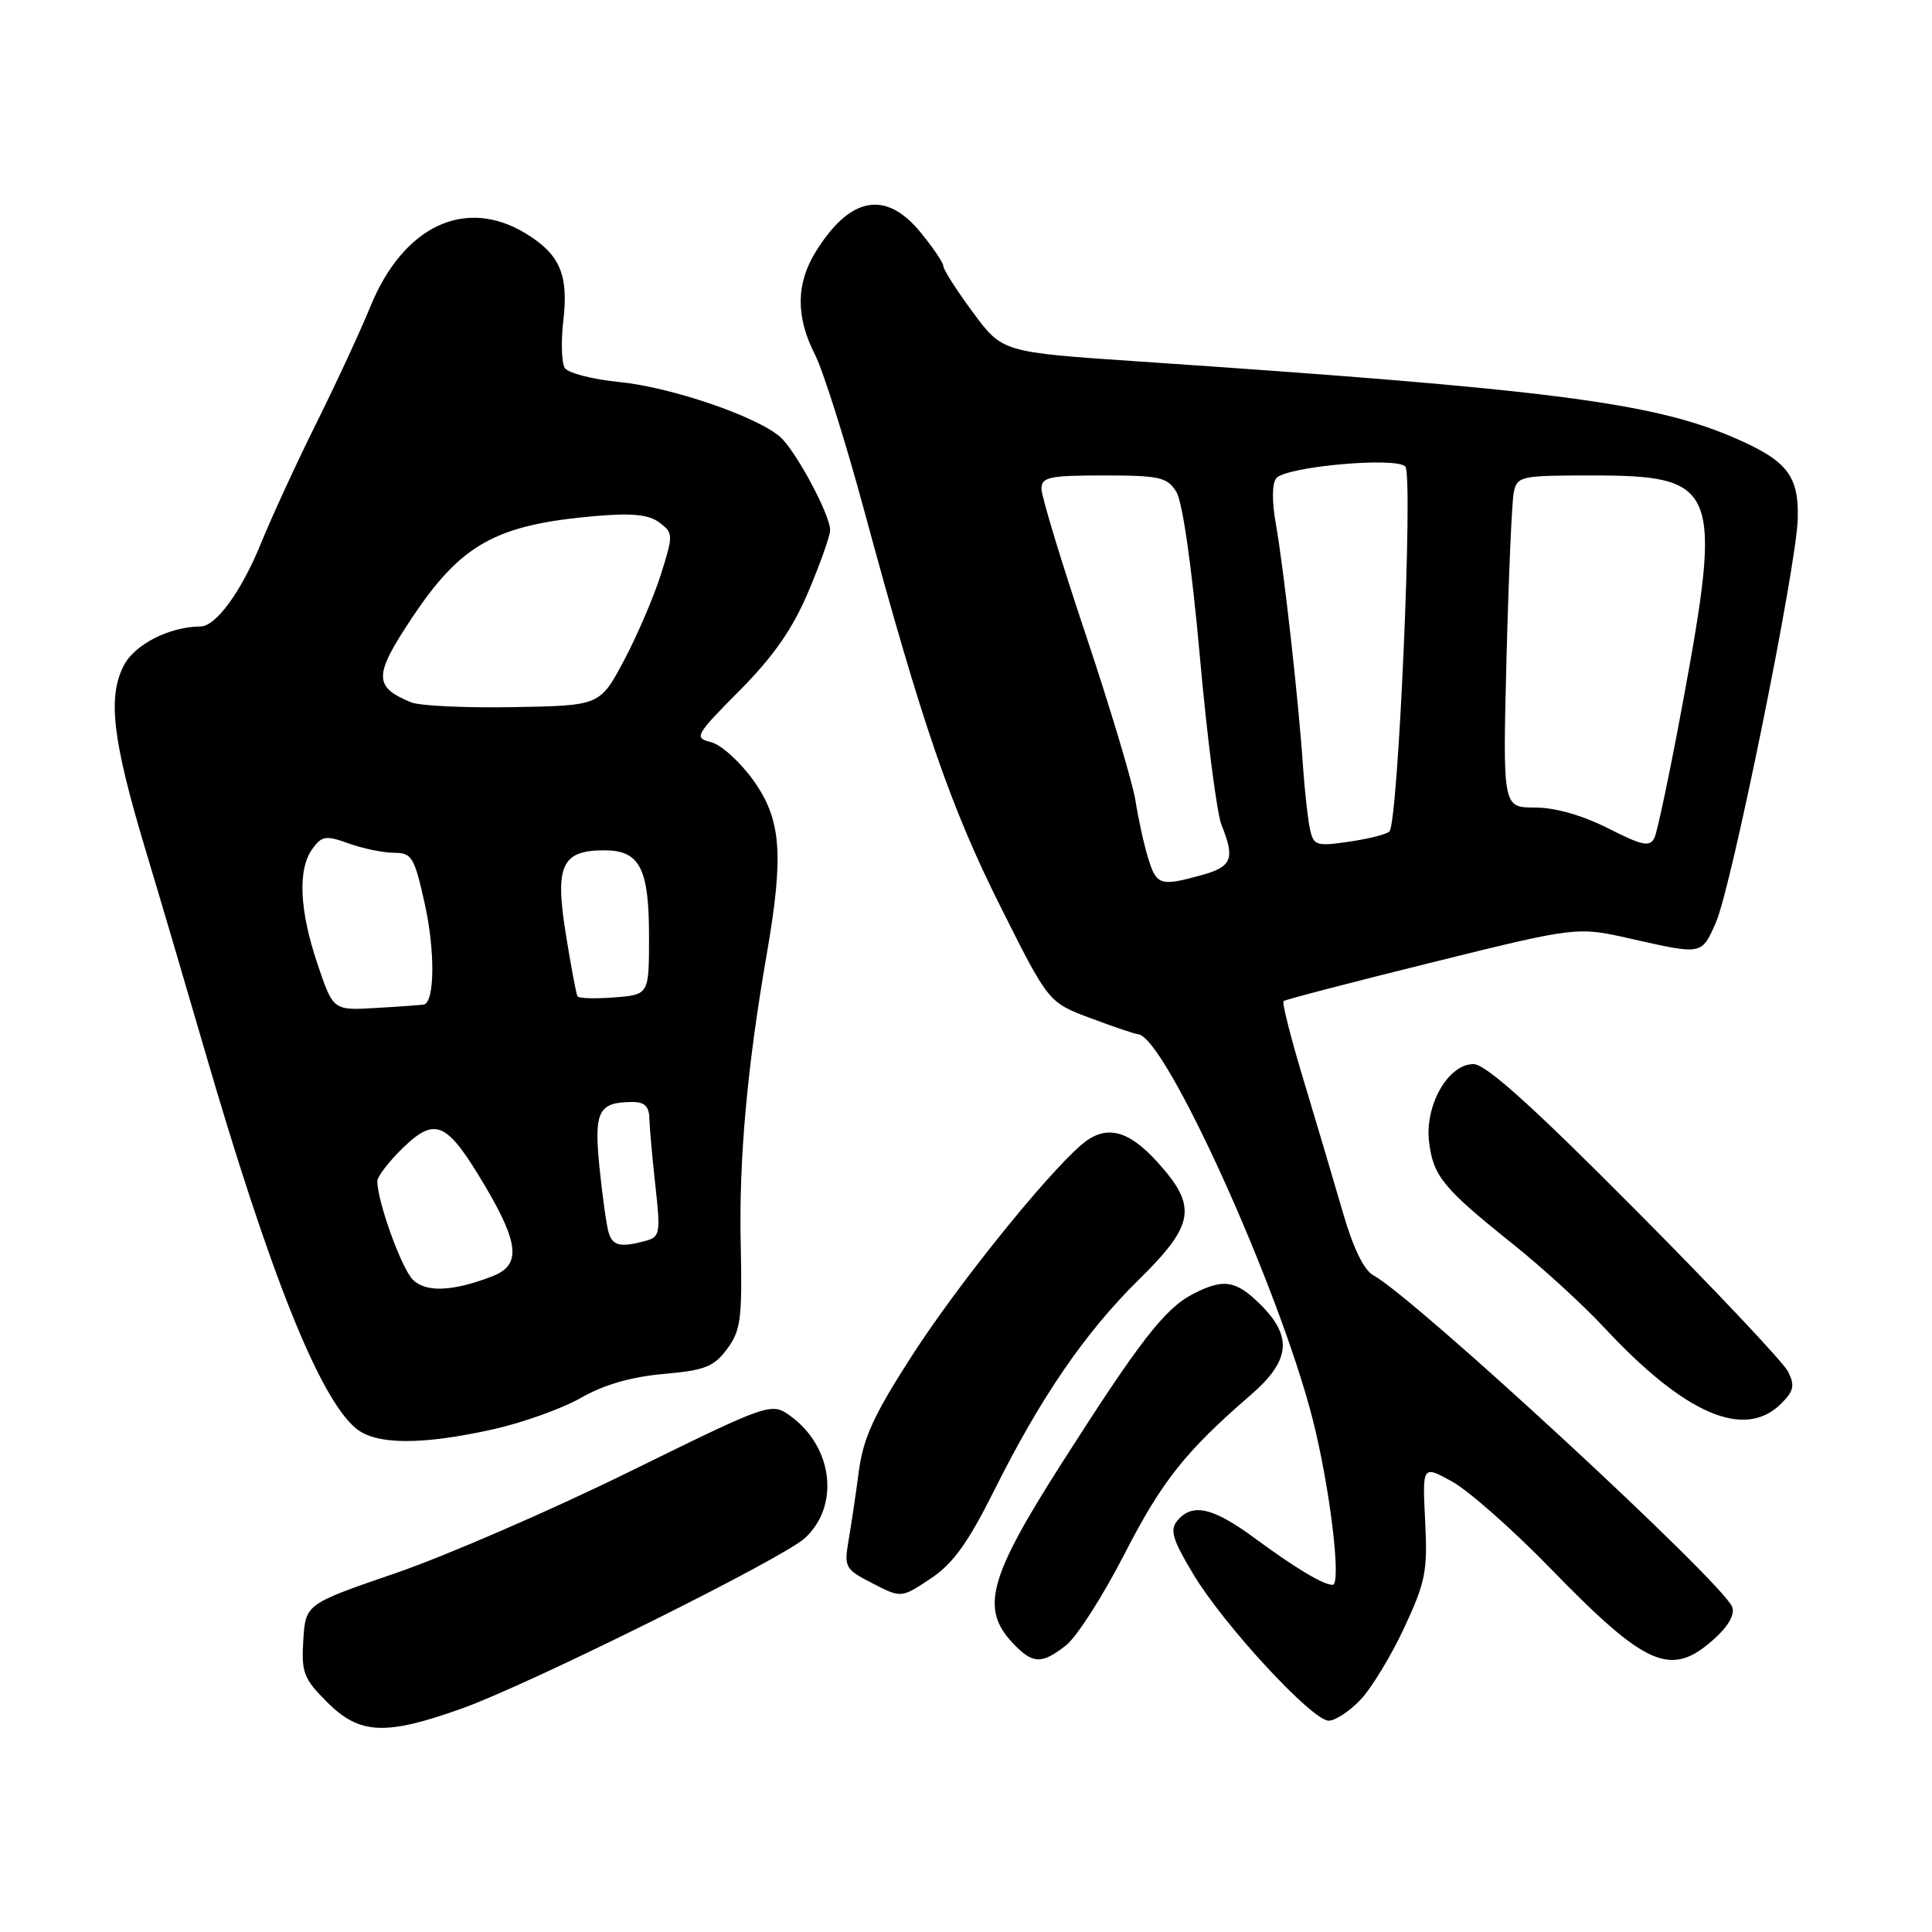 <?xml version="1.0" encoding="UTF-8" standalone="no"?>
<!DOCTYPE svg PUBLIC "-//W3C//DTD SVG 1.1//EN" "http://www.w3.org/Graphics/SVG/1.1/DTD/svg11.dtd" >
<svg xmlns="http://www.w3.org/2000/svg" xmlns:xlink="http://www.w3.org/1999/xlink" version="1.1" viewBox="0 0 256 256">
 <g >
 <path fill="currentColor"
d=" M 61.19 226.39 C 70.15 223.19 103.69 206.53 106.65 203.81 C 111.27 199.57 110.40 191.83 104.86 187.72 C 102.21 185.77 102.21 185.77 83.36 195.03 C 72.99 200.13 59.10 206.15 52.50 208.42 C 40.50 212.54 40.50 212.54 40.19 217.31 C 39.92 221.62 40.23 222.43 43.34 225.54 C 47.65 229.85 51.04 230.01 61.19 226.39 Z  M 180.25 225.25 C 181.70 223.74 184.31 219.45 186.05 215.72 C 188.89 209.63 189.18 208.19 188.84 201.54 C 188.47 194.14 188.47 194.14 192.42 196.32 C 194.60 197.52 200.46 202.70 205.44 207.82 C 218.12 220.87 221.39 222.30 227.05 217.25 C 229.02 215.49 229.91 213.93 229.52 212.92 C 228.28 209.69 187.34 171.86 181.98 168.99 C 180.74 168.32 179.30 165.37 177.96 160.73 C 176.81 156.75 174.47 148.89 172.77 143.25 C 171.06 137.61 169.85 132.84 170.08 132.65 C 170.31 132.45 179.15 130.15 189.73 127.53 C 208.96 122.77 208.96 122.77 216.10 124.39 C 225.59 126.53 225.45 126.56 227.36 122.25 C 229.43 117.58 238.03 75.20 238.21 68.77 C 238.37 63.00 236.81 61.03 229.71 57.97 C 218.88 53.31 205.03 51.55 150.66 47.88 C 132.82 46.67 132.82 46.67 128.91 41.38 C 126.76 38.47 125.00 35.72 125.00 35.27 C 125.00 34.82 123.62 32.78 121.93 30.73 C 117.33 25.15 112.61 26.05 108.08 33.37 C 105.47 37.60 105.44 41.98 107.98 46.97 C 109.07 49.10 112.01 58.42 114.52 67.68 C 122.18 95.98 125.94 106.91 132.57 120.13 C 138.93 132.83 138.93 132.83 144.50 134.91 C 147.57 136.06 150.40 137.02 150.79 137.04 C 154.34 137.23 169.43 170.46 173.92 188.00 C 176.21 196.94 177.79 210.00 176.58 210.00 C 175.34 210.00 171.67 207.80 166.29 203.84 C 160.72 199.73 157.99 199.11 156.00 201.50 C 154.98 202.73 155.36 204.00 158.13 208.61 C 162.18 215.36 173.87 228.00 176.06 228.00 C 176.92 228.00 178.81 226.76 180.25 225.25 Z  M 141.27 218.00 C 142.67 216.90 146.13 211.50 148.96 205.99 C 153.97 196.23 157.05 192.35 165.75 184.82 C 170.95 180.32 171.30 177.15 167.08 172.92 C 163.78 169.63 162.14 169.36 158.06 171.47 C 154.34 173.39 151.01 177.69 140.60 194.02 C 131.03 209.02 129.91 213.15 134.17 217.69 C 136.84 220.52 138.01 220.57 141.27 218.00 Z  M 131.70 197.56 C 137.93 185.09 143.78 176.57 150.93 169.53 C 158.31 162.27 158.69 159.87 153.38 154.00 C 149.41 149.61 146.43 148.95 143.22 151.75 C 138.39 155.96 126.87 170.30 120.96 179.45 C 115.82 187.41 114.39 190.51 113.80 194.95 C 113.40 198.00 112.78 202.15 112.43 204.17 C 111.83 207.66 112.00 207.95 115.61 209.80 C 119.41 211.76 119.41 211.76 123.29 209.19 C 126.26 207.22 128.23 204.50 131.70 197.56 Z  M 65.30 189.40 C 69.26 188.52 74.53 186.63 77.00 185.21 C 80.00 183.49 83.64 182.44 87.90 182.06 C 93.38 181.58 94.59 181.11 96.34 178.75 C 98.16 176.31 98.36 174.75 98.15 164.84 C 97.90 153.62 99.00 141.38 101.60 126.42 C 103.89 113.20 103.53 108.57 99.81 103.38 C 98.06 100.94 95.54 98.67 94.22 98.34 C 91.93 97.76 92.10 97.45 98.03 91.47 C 102.54 86.92 105.03 83.33 107.12 78.38 C 108.71 74.63 110.00 70.97 110.00 70.25 C 110.00 68.20 105.42 59.68 103.36 57.88 C 100.23 55.16 88.86 51.28 82.06 50.62 C 78.51 50.27 75.26 49.43 74.83 48.75 C 74.41 48.06 74.32 45.21 74.65 42.41 C 75.35 36.39 74.17 33.69 69.69 30.95 C 61.66 26.05 53.44 29.92 49.06 40.66 C 47.75 43.87 44.54 50.81 41.92 56.07 C 39.30 61.33 36.00 68.51 34.57 72.02 C 31.99 78.36 28.62 82.99 26.58 83.01 C 22.48 83.03 17.86 85.37 16.41 88.17 C 14.24 92.37 14.90 98.01 19.25 112.50 C 21.24 119.10 24.74 130.98 27.04 138.89 C 35.71 168.71 42.28 185.16 47.14 189.25 C 49.77 191.46 55.80 191.51 65.30 189.40 Z  M 236.02 185.98 C 237.70 184.30 237.85 183.57 236.92 181.73 C 236.30 180.50 227.18 170.84 216.65 160.25 C 202.99 146.50 196.87 141.00 195.24 141.00 C 191.88 141.00 188.77 146.46 189.36 151.33 C 189.92 155.86 191.23 157.46 200.50 164.87 C 204.35 167.95 209.75 172.89 212.50 175.84 C 223.26 187.42 231.17 190.83 236.02 185.98 Z  M 152.15 113.75 C 151.59 111.96 150.84 108.55 150.47 106.16 C 150.10 103.77 147.14 93.89 143.90 84.19 C 140.65 74.50 138.00 65.76 138.00 64.78 C 138.00 63.22 139.00 63.00 146.26 63.00 C 153.65 63.00 154.66 63.23 155.87 65.17 C 156.69 66.48 157.92 75.09 158.98 86.92 C 159.94 97.69 161.24 107.77 161.86 109.32 C 163.66 113.78 163.25 114.84 159.25 115.95 C 153.75 117.47 153.25 117.32 152.15 113.75 Z  M 213.07 109.75 C 209.67 108.03 206.05 107.00 203.38 107.00 C 199.12 107.00 199.12 107.00 199.62 87.25 C 199.90 76.39 200.33 66.49 200.58 65.25 C 201.02 63.10 201.48 63.00 210.88 63.00 C 227.66 63.00 228.26 64.50 222.98 93.11 C 221.31 102.13 219.62 110.17 219.23 111.00 C 218.61 112.27 217.67 112.08 213.07 109.75 Z  M 173.58 109.86 C 173.29 108.56 172.88 104.80 172.65 101.50 C 172.07 92.83 170.10 75.32 169.07 69.50 C 168.52 66.45 168.54 64.06 169.12 63.36 C 170.39 61.83 184.91 60.51 186.21 61.81 C 187.28 62.88 185.28 108.90 184.11 110.17 C 183.78 110.53 181.38 111.15 178.80 111.52 C 174.41 112.17 174.06 112.05 173.58 109.86 Z  M 54.70 169.56 C 53.19 168.05 50.00 159.19 50.00 156.51 C 50.00 155.90 51.53 153.91 53.39 152.10 C 57.71 147.92 59.22 148.62 64.26 157.13 C 68.81 164.82 69.04 167.65 65.25 169.11 C 60.00 171.14 56.43 171.29 54.70 169.56 Z  M 80.63 163.25 C 80.35 162.29 79.81 158.41 79.43 154.64 C 78.69 147.24 79.29 146.05 83.75 146.02 C 85.41 146.00 86.01 146.59 86.05 148.25 C 86.08 149.49 86.44 153.51 86.85 157.19 C 87.54 163.40 87.45 163.91 85.55 164.42 C 82.17 165.33 81.16 165.09 80.63 163.25 Z  M 42.08 127.76 C 39.66 120.60 39.42 115.17 41.41 112.46 C 42.66 110.74 43.19 110.67 46.23 111.77 C 48.11 112.44 50.80 113.00 52.21 113.00 C 54.57 113.00 54.91 113.56 56.28 119.75 C 57.68 126.04 57.60 132.86 56.14 133.11 C 55.79 133.17 52.95 133.38 49.83 133.56 C 44.15 133.90 44.15 133.90 42.08 127.76 Z  M 76.52 132.01 C 76.35 131.73 75.65 127.98 74.96 123.68 C 73.51 114.66 74.44 112.67 80.09 112.67 C 84.77 112.67 86.00 115.05 86.00 124.09 C 86.00 131.80 86.00 131.80 81.41 132.16 C 78.89 132.36 76.69 132.30 76.52 132.01 Z  M 54.47 93.06 C 49.49 91.01 49.50 89.52 54.55 81.93 C 61.10 72.07 65.71 69.51 79.00 68.37 C 83.79 67.96 86.00 68.19 87.39 69.25 C 89.22 70.63 89.22 70.88 87.58 76.09 C 86.64 79.07 84.44 84.20 82.69 87.50 C 79.50 93.50 79.50 93.50 68.00 93.70 C 61.67 93.81 55.58 93.53 54.47 93.06 Z "/>
</g>
</svg>